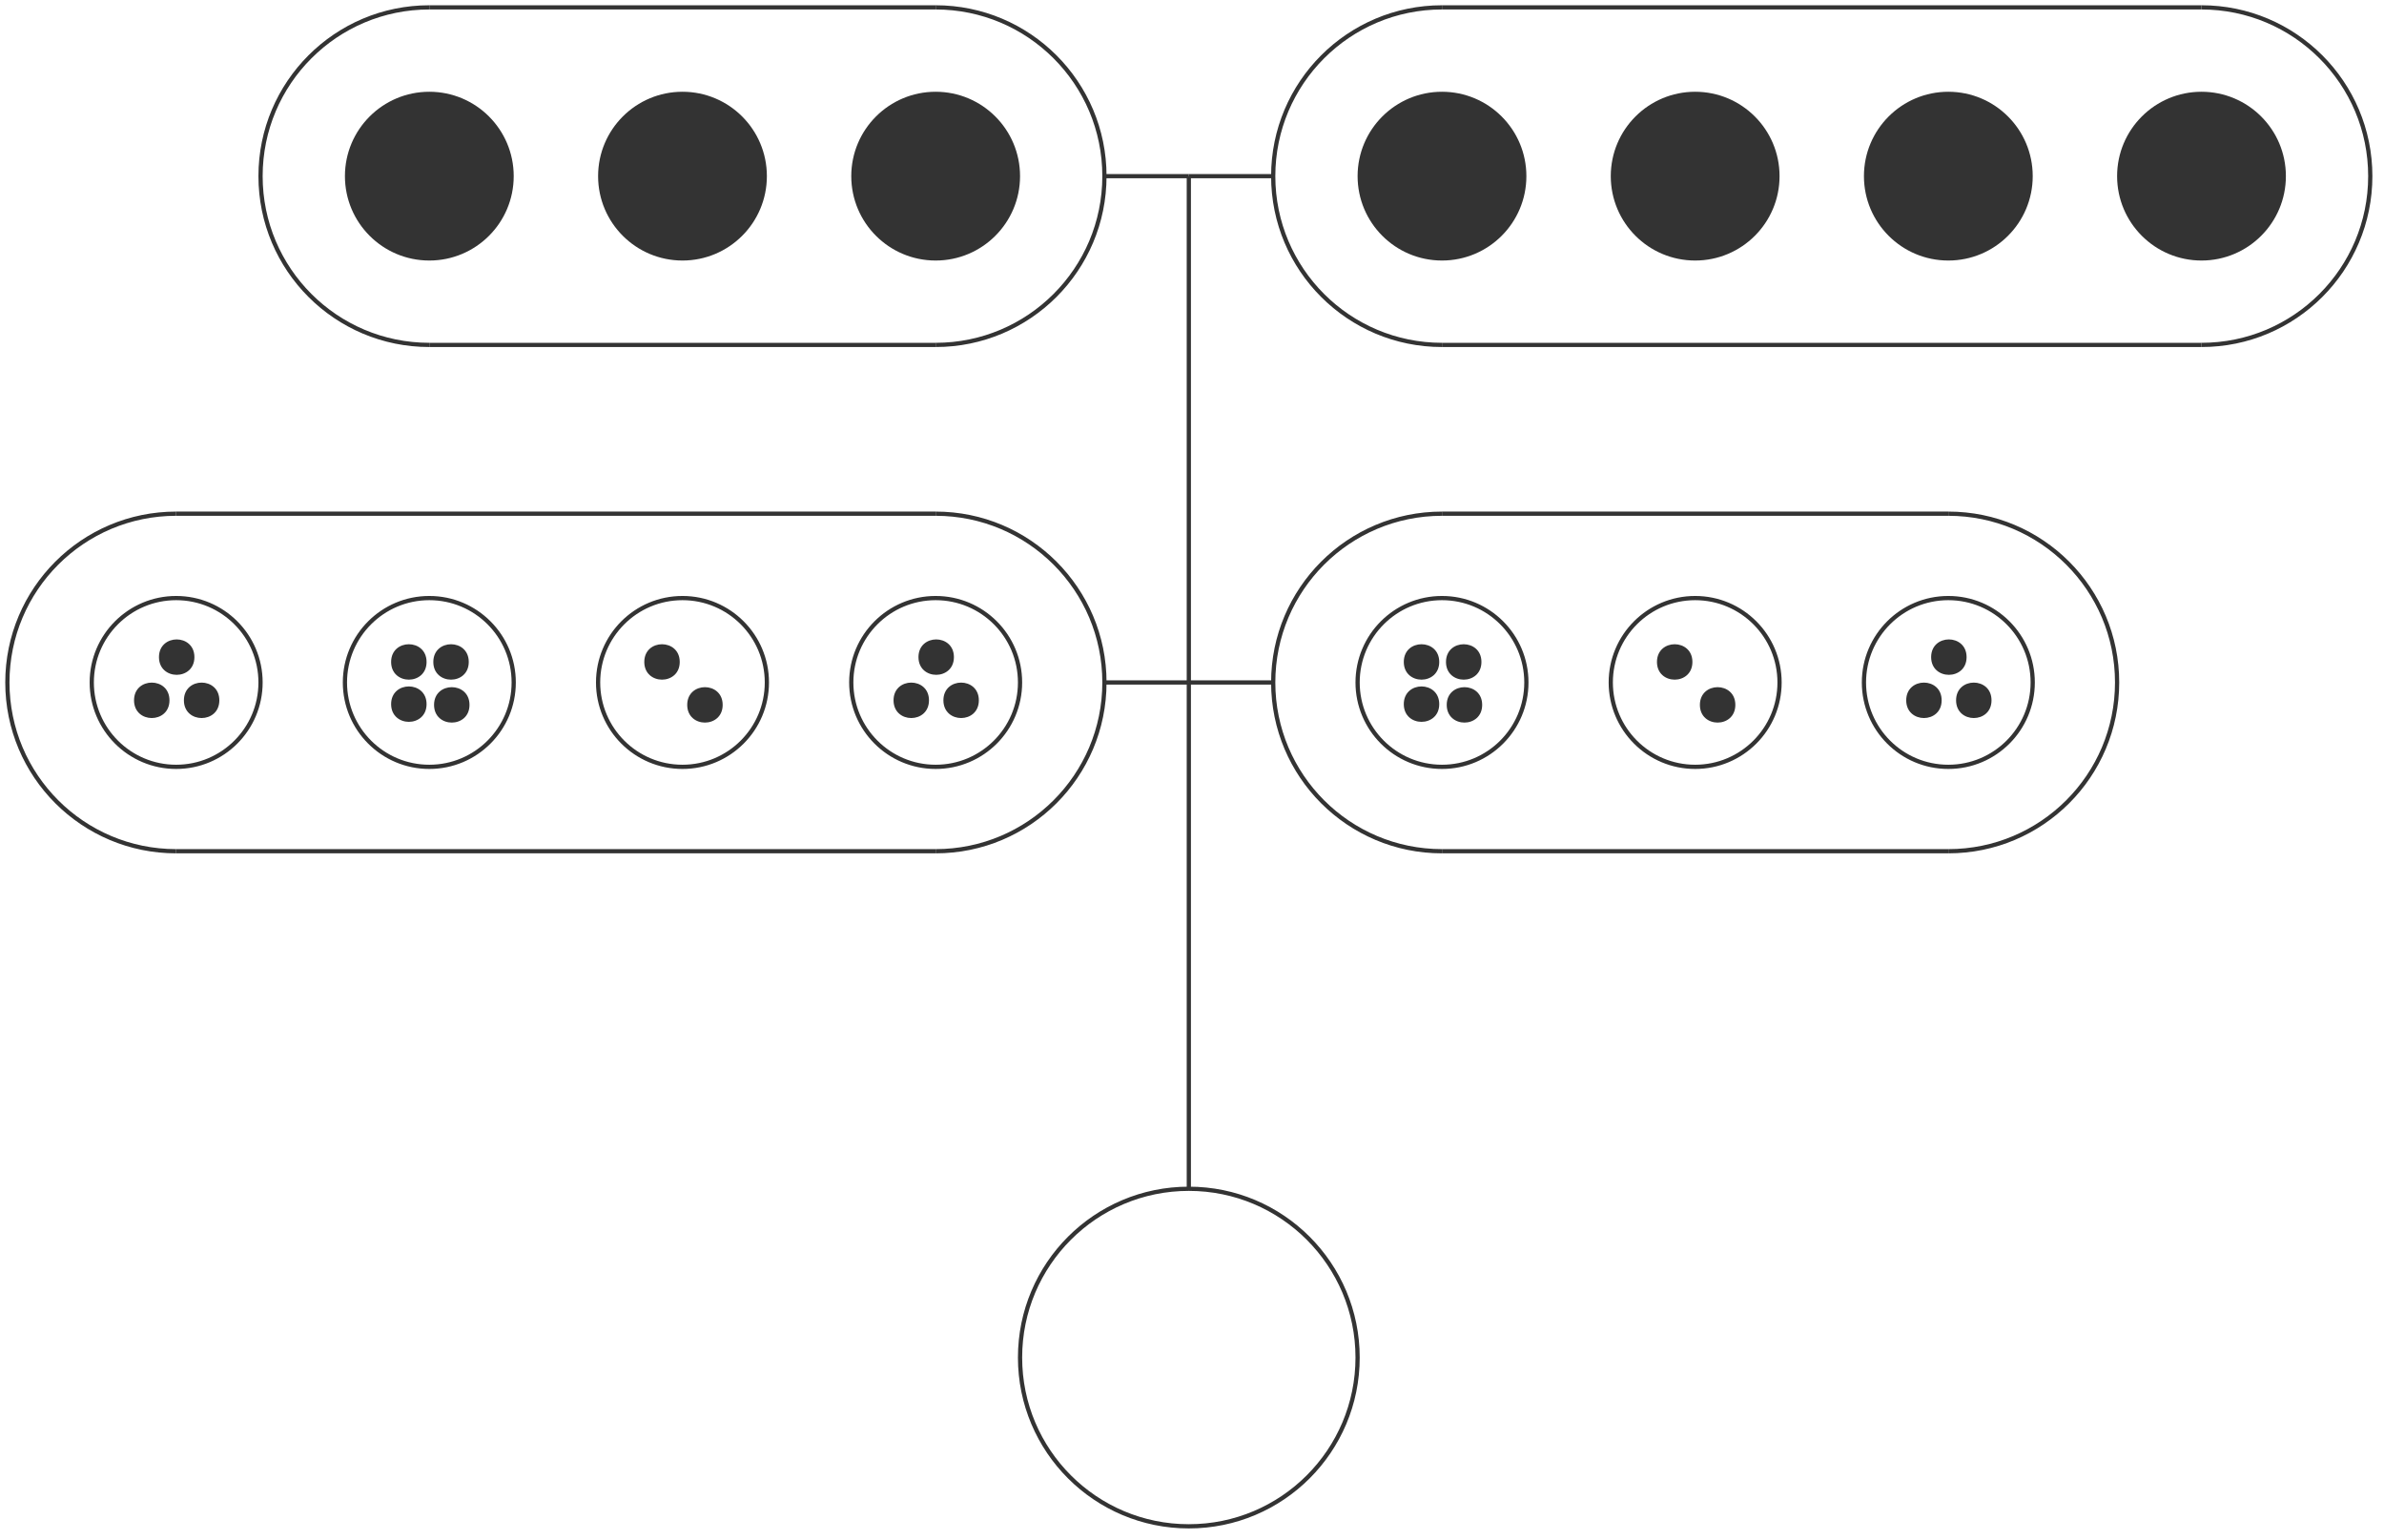 <?xml version="1.0" encoding="UTF-8"?>
<svg xmlns="http://www.w3.org/2000/svg" xmlns:xlink="http://www.w3.org/1999/xlink" width="226pt" height="146pt" viewBox="0 0 226 146" version="1.1">
<g id="surface1">
<path style="fill:none;stroke-width:0.4;stroke-linecap:butt;stroke-linejoin:round;stroke:rgb(20%,20%,20%);stroke-opacity:1;stroke-miterlimit:10;" d="M 151.999 736.001 C 143.163 736.001 135.999 743.165 135.999 752.001 C 135.999 760.837 143.163 768.001 151.999 768.001 " transform="matrix(1,0,0,-1,-111.3,768.7)"/>
<path style="fill:none;stroke-width:0.4;stroke-linecap:butt;stroke-linejoin:round;stroke:rgb(20%,20%,20%);stroke-opacity:1;stroke-miterlimit:10;" d="M 199.999 768.001 C 208.835 768.001 215.999 760.837 215.999 752.001 C 215.999 743.165 208.835 736.001 199.999 736.001 " transform="matrix(1,0,0,-1,-111.3,768.7)"/>
<path style=" stroke:none;fill-rule:evenodd;fill:rgb(20%,20%,20%);fill-opacity:1;" d="M 48.699 16.699 C 48.699 12.281 45.117 8.699 40.699 8.699 C 36.281 8.699 32.699 12.281 32.699 16.699 C 32.699 21.117 36.281 24.699 40.699 24.699 C 45.117 24.699 48.699 21.117 48.699 16.699 Z M 48.699 16.699 "/>
<path style=" stroke:none;fill-rule:evenodd;fill:rgb(20%,20%,20%);fill-opacity:1;" d="M 72.699 16.699 C 72.699 12.281 69.117 8.699 64.699 8.699 C 60.281 8.699 56.699 12.281 56.699 16.699 C 56.699 21.117 60.281 24.699 64.699 24.699 C 69.117 24.699 72.699 21.117 72.699 16.699 Z M 72.699 16.699 "/>
<path style=" stroke:none;fill-rule:evenodd;fill:rgb(20%,20%,20%);fill-opacity:1;" d="M 96.699 16.699 C 96.699 12.281 93.117 8.699 88.699 8.699 C 84.281 8.699 80.699 12.281 80.699 16.699 C 80.699 21.117 84.281 24.699 88.699 24.699 C 93.117 24.699 96.699 21.117 96.699 16.699 Z M 96.699 16.699 "/>
<path style="fill:none;stroke-width:0.4;stroke-linecap:butt;stroke-linejoin:round;stroke:rgb(20%,20%,20%);stroke-opacity:1;stroke-miterlimit:10;" d="M 247.999 736.001 C 239.163 736.001 231.999 743.165 231.999 752.001 C 231.999 760.837 239.163 768.001 247.999 768.001 " transform="matrix(1,0,0,-1,-111.3,768.7)"/>
<path style="fill:none;stroke-width:0.4;stroke-linecap:butt;stroke-linejoin:round;stroke:rgb(20%,20%,20%);stroke-opacity:1;stroke-miterlimit:10;" d="M 319.999 768.001 C 328.835 768.001 335.999 760.837 335.999 752.001 C 335.999 743.165 328.835 736.001 319.999 736.001 " transform="matrix(1,0,0,-1,-111.3,768.7)"/>
<path style="fill:none;stroke-width:0.4;stroke-linecap:butt;stroke-linejoin:round;stroke:rgb(20%,20%,20%);stroke-opacity:1;stroke-miterlimit:10;" d="M 247.999 768.001 L 319.999 768.001 " transform="matrix(1,0,0,-1,-111.3,768.7)"/>
<path style="fill:none;stroke-width:0.4;stroke-linecap:butt;stroke-linejoin:round;stroke:rgb(20%,20%,20%);stroke-opacity:1;stroke-miterlimit:10;" d="M 247.999 736.001 L 319.999 736.001 " transform="matrix(1,0,0,-1,-111.3,768.7)"/>
<path style=" stroke:none;fill-rule:evenodd;fill:rgb(20%,20%,20%);fill-opacity:1;" d="M 144.699 16.699 C 144.699 12.281 141.117 8.699 136.699 8.699 C 132.281 8.699 128.699 12.281 128.699 16.699 C 128.699 21.117 132.281 24.699 136.699 24.699 C 141.117 24.699 144.699 21.117 144.699 16.699 Z M 144.699 16.699 "/>
<path style=" stroke:none;fill-rule:evenodd;fill:rgb(20%,20%,20%);fill-opacity:1;" d="M 168.699 16.699 C 168.699 12.281 165.117 8.699 160.699 8.699 C 156.281 8.699 152.699 12.281 152.699 16.699 C 152.699 21.117 156.281 24.699 160.699 24.699 C 165.117 24.699 168.699 21.117 168.699 16.699 Z M 168.699 16.699 "/>
<path style=" stroke:none;fill-rule:evenodd;fill:rgb(20%,20%,20%);fill-opacity:1;" d="M 192.699 16.699 C 192.699 12.281 189.117 8.699 184.699 8.699 C 180.281 8.699 176.699 12.281 176.699 16.699 C 176.699 21.117 180.281 24.699 184.699 24.699 C 189.117 24.699 192.699 21.117 192.699 16.699 Z M 192.699 16.699 "/>
<path style=" stroke:none;fill-rule:evenodd;fill:rgb(20%,20%,20%);fill-opacity:1;" d="M 216.699 16.699 C 216.699 12.281 213.117 8.699 208.699 8.699 C 204.281 8.699 200.699 12.281 200.699 16.699 C 200.699 21.117 204.281 24.699 208.699 24.699 C 213.117 24.699 216.699 21.117 216.699 16.699 Z M 216.699 16.699 "/>
<path style="fill:none;stroke-width:0.4;stroke-linecap:butt;stroke-linejoin:round;stroke:rgb(20%,20%,20%);stroke-opacity:1;stroke-miterlimit:10;" d="M 127.999 688.001 C 119.163 688.001 111.999 695.165 111.999 704.001 C 111.999 712.837 119.163 720.001 127.999 720.001 " transform="matrix(1,0,0,-1,-111.3,768.7)"/>
<path style="fill:none;stroke-width:0.4;stroke-linecap:butt;stroke-linejoin:round;stroke:rgb(20%,20%,20%);stroke-opacity:1;stroke-miterlimit:10;" d="M 199.999 720.001 C 208.835 720.001 215.999 712.837 215.999 704.001 C 215.999 695.165 208.835 688.001 199.999 688.001 " transform="matrix(1,0,0,-1,-111.3,768.7)"/>
<path style="fill:none;stroke-width:0.4;stroke-linecap:butt;stroke-linejoin:round;stroke:rgb(20%,20%,20%);stroke-opacity:1;stroke-miterlimit:10;" d="M 127.999 720.001 L 199.999 720.001 " transform="matrix(1,0,0,-1,-111.3,768.7)"/>
<path style="fill:none;stroke-width:0.4;stroke-linecap:butt;stroke-linejoin:round;stroke:rgb(20%,20%,20%);stroke-opacity:1;stroke-miterlimit:10;" d="M 127.999 688.001 L 199.999 688.001 " transform="matrix(1,0,0,-1,-111.3,768.7)"/>
<path style="fill:none;stroke-width:0.4;stroke-linecap:butt;stroke-linejoin:round;stroke:rgb(20%,20%,20%);stroke-opacity:1;stroke-miterlimit:10;" d="M 135.999 704.001 C 135.999 708.419 132.417 712.001 127.999 712.001 C 123.581 712.001 119.999 708.419 119.999 704.001 C 119.999 699.583 123.581 696.001 127.999 696.001 C 132.417 696.001 135.999 699.583 135.999 704.001 Z M 135.999 704.001 " transform="matrix(1,0,0,-1,-111.3,768.7)"/>
<path style="fill:none;stroke-width:0.4;stroke-linecap:butt;stroke-linejoin:round;stroke:rgb(20%,20%,20%);stroke-opacity:1;stroke-miterlimit:10;" d="M 159.999 704.001 C 159.999 708.419 156.417 712.001 151.999 712.001 C 147.581 712.001 143.999 708.419 143.999 704.001 C 143.999 699.583 147.581 696.001 151.999 696.001 C 156.417 696.001 159.999 699.583 159.999 704.001 Z M 159.999 704.001 " transform="matrix(1,0,0,-1,-111.3,768.7)"/>
<path style="fill:none;stroke-width:0.4;stroke-linecap:butt;stroke-linejoin:round;stroke:rgb(20%,20%,20%);stroke-opacity:1;stroke-miterlimit:10;" d="M 183.999 704.001 C 183.999 708.419 180.417 712.001 175.999 712.001 C 171.581 712.001 167.999 708.419 167.999 704.001 C 167.999 699.583 171.581 696.001 175.999 696.001 C 180.417 696.001 183.999 699.583 183.999 704.001 Z M 183.999 704.001 " transform="matrix(1,0,0,-1,-111.3,768.7)"/>
<path style="fill:none;stroke-width:0.4;stroke-linecap:butt;stroke-linejoin:round;stroke:rgb(20%,20%,20%);stroke-opacity:1;stroke-miterlimit:10;" d="M 207.999 704.001 C 207.999 708.419 204.417 712.001 199.999 712.001 C 195.581 712.001 191.999 708.419 191.999 704.001 C 191.999 699.583 195.581 696.001 199.999 696.001 C 204.417 696.001 207.999 699.583 207.999 704.001 Z M 207.999 704.001 " transform="matrix(1,0,0,-1,-111.3,768.7)"/>
<path style=" stroke:none;fill-rule:evenodd;fill:rgb(20%,20%,20%);fill-opacity:1;" d="M 16.066 66.391 C 16.066 64.152 12.707 64.152 12.707 66.391 C 12.707 68.633 16.066 68.633 16.066 66.391 Z M 16.066 66.391 "/>
<path style=" stroke:none;fill-rule:evenodd;fill:rgb(20%,20%,20%);fill-opacity:1;" d="M 20.793 66.391 C 20.793 64.152 17.434 64.152 17.434 66.391 C 17.434 68.633 20.793 68.633 20.793 66.391 Z M 20.793 66.391 "/>
<path style=" stroke:none;fill-rule:evenodd;fill:rgb(20%,20%,20%);fill-opacity:1;" d="M 18.43 62.297 C 18.43 60.059 15.07 60.059 15.07 62.297 C 15.07 64.535 18.43 64.535 18.43 62.297 Z M 18.43 62.297 "/>
<path style=" stroke:none;fill-rule:evenodd;fill:rgb(20%,20%,20%);fill-opacity:1;" d="M 40.438 62.754 C 40.438 60.516 37.078 60.516 37.078 62.754 C 37.078 64.992 40.438 64.992 40.438 62.754 Z M 40.438 62.754 "/>
<path style=" stroke:none;fill-rule:evenodd;fill:rgb(20%,20%,20%);fill-opacity:1;" d="M 44.508 66.824 C 44.508 64.586 41.148 64.586 41.148 66.824 C 41.148 69.062 44.508 69.062 44.508 66.824 Z M 44.508 66.824 "/>
<path style=" stroke:none;fill-rule:evenodd;fill:rgb(20%,20%,20%);fill-opacity:1;" d="M 44.438 62.754 C 44.438 60.516 41.078 60.516 41.078 62.754 C 41.078 64.992 44.438 64.992 44.438 62.754 Z M 44.438 62.754 "/>
<path style=" stroke:none;fill-rule:evenodd;fill:rgb(20%,20%,20%);fill-opacity:1;" d="M 40.438 66.754 C 40.438 64.516 37.078 64.516 37.078 66.754 C 37.078 68.992 40.438 68.992 40.438 66.754 Z M 40.438 66.754 "/>
<path style=" stroke:none;fill-rule:evenodd;fill:rgb(20%,20%,20%);fill-opacity:1;" d="M 64.438 62.754 C 64.438 60.516 61.078 60.516 61.078 62.754 C 61.078 64.992 64.438 64.992 64.438 62.754 Z M 64.438 62.754 "/>
<path style=" stroke:none;fill-rule:evenodd;fill:rgb(20%,20%,20%);fill-opacity:1;" d="M 68.508 66.824 C 68.508 64.586 65.148 64.586 65.148 66.824 C 65.148 69.062 68.508 69.062 68.508 66.824 Z M 68.508 66.824 "/>
<path style=" stroke:none;fill-rule:evenodd;fill:rgb(20%,20%,20%);fill-opacity:1;" d="M 88.066 66.391 C 88.066 64.152 84.707 64.152 84.707 66.391 C 84.707 68.633 88.066 68.633 88.066 66.391 Z M 88.066 66.391 "/>
<path style=" stroke:none;fill-rule:evenodd;fill:rgb(20%,20%,20%);fill-opacity:1;" d="M 92.793 66.391 C 92.793 64.152 89.434 64.152 89.434 66.391 C 89.434 68.633 92.793 68.633 92.793 66.391 Z M 92.793 66.391 "/>
<path style=" stroke:none;fill-rule:evenodd;fill:rgb(20%,20%,20%);fill-opacity:1;" d="M 90.43 62.297 C 90.43 60.059 87.07 60.059 87.07 62.297 C 87.07 64.535 90.43 64.535 90.43 62.297 Z M 90.43 62.297 "/>
<path style="fill:none;stroke-width:0.4;stroke-linecap:butt;stroke-linejoin:round;stroke:rgb(20%,20%,20%);stroke-opacity:1;stroke-miterlimit:10;" d="M 255.999 704.001 C 255.999 708.419 252.417 712.001 247.999 712.001 C 243.581 712.001 239.999 708.419 239.999 704.001 C 239.999 699.583 243.581 696.001 247.999 696.001 C 252.417 696.001 255.999 699.583 255.999 704.001 Z M 255.999 704.001 " transform="matrix(1,0,0,-1,-111.3,768.7)"/>
<path style="fill:none;stroke-width:0.4;stroke-linecap:butt;stroke-linejoin:round;stroke:rgb(20%,20%,20%);stroke-opacity:1;stroke-miterlimit:10;" d="M 279.999 704.001 C 279.999 708.419 276.417 712.001 271.999 712.001 C 267.581 712.001 263.999 708.419 263.999 704.001 C 263.999 699.583 267.581 696.001 271.999 696.001 C 276.417 696.001 279.999 699.583 279.999 704.001 Z M 279.999 704.001 " transform="matrix(1,0,0,-1,-111.3,768.7)"/>
<path style="fill:none;stroke-width:0.4;stroke-linecap:butt;stroke-linejoin:round;stroke:rgb(20%,20%,20%);stroke-opacity:1;stroke-miterlimit:10;" d="M 303.999 704.001 C 303.999 708.419 300.417 712.001 295.999 712.001 C 291.581 712.001 287.999 708.419 287.999 704.001 C 287.999 699.583 291.581 696.001 295.999 696.001 C 300.417 696.001 303.999 699.583 303.999 704.001 Z M 303.999 704.001 " transform="matrix(1,0,0,-1,-111.3,768.7)"/>
<path style=" stroke:none;fill-rule:evenodd;fill:rgb(20%,20%,20%);fill-opacity:1;" d="M 136.438 62.754 C 136.438 60.516 133.078 60.516 133.078 62.754 C 133.078 64.992 136.438 64.992 136.438 62.754 Z M 136.438 62.754 "/>
<path style=" stroke:none;fill-rule:evenodd;fill:rgb(20%,20%,20%);fill-opacity:1;" d="M 140.508 66.824 C 140.508 64.586 137.148 64.586 137.148 66.824 C 137.148 69.062 140.508 69.062 140.508 66.824 Z M 140.508 66.824 "/>
<path style=" stroke:none;fill-rule:evenodd;fill:rgb(20%,20%,20%);fill-opacity:1;" d="M 140.438 62.754 C 140.438 60.516 137.078 60.516 137.078 62.754 C 137.078 64.992 140.438 64.992 140.438 62.754 Z M 140.438 62.754 "/>
<path style=" stroke:none;fill-rule:evenodd;fill:rgb(20%,20%,20%);fill-opacity:1;" d="M 136.438 66.754 C 136.438 64.516 133.078 64.516 133.078 66.754 C 133.078 68.992 136.438 68.992 136.438 66.754 Z M 136.438 66.754 "/>
<path style=" stroke:none;fill-rule:evenodd;fill:rgb(20%,20%,20%);fill-opacity:1;" d="M 160.438 62.754 C 160.438 60.516 157.078 60.516 157.078 62.754 C 157.078 64.992 160.438 64.992 160.438 62.754 Z M 160.438 62.754 "/>
<path style=" stroke:none;fill-rule:evenodd;fill:rgb(20%,20%,20%);fill-opacity:1;" d="M 164.508 66.824 C 164.508 64.586 161.148 64.586 161.148 66.824 C 161.148 69.062 164.508 69.062 164.508 66.824 Z M 164.508 66.824 "/>
<path style=" stroke:none;fill-rule:evenodd;fill:rgb(20%,20%,20%);fill-opacity:1;" d="M 184.066 66.391 C 184.066 64.152 180.707 64.152 180.707 66.391 C 180.707 68.633 184.066 68.633 184.066 66.391 Z M 184.066 66.391 "/>
<path style=" stroke:none;fill-rule:evenodd;fill:rgb(20%,20%,20%);fill-opacity:1;" d="M 188.793 66.391 C 188.793 64.152 185.434 64.152 185.434 66.391 C 185.434 68.633 188.793 68.633 188.793 66.391 Z M 188.793 66.391 "/>
<path style=" stroke:none;fill-rule:evenodd;fill:rgb(20%,20%,20%);fill-opacity:1;" d="M 186.43 62.297 C 186.43 60.059 183.07 60.059 183.07 62.297 C 183.07 64.535 186.43 64.535 186.43 62.297 Z M 186.43 62.297 "/>
<path style="fill:none;stroke-width:0.4;stroke-linecap:butt;stroke-linejoin:round;stroke:rgb(20%,20%,20%);stroke-opacity:1;stroke-miterlimit:10;" d="M 151.999 768.001 L 199.999 768.001 " transform="matrix(1,0,0,-1,-111.3,768.7)"/>
<path style="fill:none;stroke-width:0.4;stroke-linecap:butt;stroke-linejoin:round;stroke:rgb(20%,20%,20%);stroke-opacity:1;stroke-miterlimit:10;" d="M 151.999 736.001 L 199.999 736.001 " transform="matrix(1,0,0,-1,-111.3,768.7)"/>
<path style="fill:none;stroke-width:0.4;stroke-linecap:butt;stroke-linejoin:round;stroke:rgb(20%,20%,20%);stroke-opacity:1;stroke-miterlimit:10;" d="M 247.999 688.001 C 239.163 688.001 231.999 695.165 231.999 704.001 C 231.999 712.837 239.163 720.001 247.999 720.001 " transform="matrix(1,0,0,-1,-111.3,768.7)"/>
<path style="fill:none;stroke-width:0.4;stroke-linecap:butt;stroke-linejoin:round;stroke:rgb(20%,20%,20%);stroke-opacity:1;stroke-miterlimit:10;" d="M 295.999 720.001 C 304.835 720.001 311.999 712.837 311.999 704.001 C 311.999 695.165 304.835 688.001 295.999 688.001 " transform="matrix(1,0,0,-1,-111.3,768.7)"/>
<path style="fill:none;stroke-width:0.4;stroke-linecap:butt;stroke-linejoin:round;stroke:rgb(20%,20%,20%);stroke-opacity:1;stroke-miterlimit:10;" d="M 247.999 720.001 L 295.999 720.001 " transform="matrix(1,0,0,-1,-111.3,768.7)"/>
<path style="fill:none;stroke-width:0.4;stroke-linecap:butt;stroke-linejoin:round;stroke:rgb(20%,20%,20%);stroke-opacity:1;stroke-miterlimit:10;" d="M 247.999 688.001 L 295.999 688.001 " transform="matrix(1,0,0,-1,-111.3,768.7)"/>
<path style="fill:none;stroke-width:0.4;stroke-linecap:butt;stroke-linejoin:round;stroke:rgb(20%,20%,20%);stroke-opacity:1;stroke-miterlimit:10;" d="M 215.999 752.001 L 223.999 752.001 " transform="matrix(1,0,0,-1,-111.3,768.7)"/>
<path style="fill:none;stroke-width:0.4;stroke-linecap:butt;stroke-linejoin:round;stroke:rgb(20%,20%,20%);stroke-opacity:1;stroke-miterlimit:10;" d="M 223.999 752.001 L 231.999 752.001 " transform="matrix(1,0,0,-1,-111.3,768.7)"/>
<path style="fill:none;stroke-width:0.4;stroke-linecap:butt;stroke-linejoin:round;stroke:rgb(20%,20%,20%);stroke-opacity:1;stroke-miterlimit:10;" d="M 223.999 752.001 L 223.999 704.001 " transform="matrix(1,0,0,-1,-111.3,768.7)"/>
<path style="fill:none;stroke-width:0.4;stroke-linecap:butt;stroke-linejoin:round;stroke:rgb(20%,20%,20%);stroke-opacity:1;stroke-miterlimit:10;" d="M 223.999 704.001 L 231.999 704.001 " transform="matrix(1,0,0,-1,-111.3,768.7)"/>
<path style="fill:none;stroke-width:0.4;stroke-linecap:butt;stroke-linejoin:round;stroke:rgb(20%,20%,20%);stroke-opacity:1;stroke-miterlimit:10;" d="M 223.999 704.001 L 215.999 704.001 " transform="matrix(1,0,0,-1,-111.3,768.7)"/>
<path style="fill:none;stroke-width:0.4;stroke-linecap:butt;stroke-linejoin:round;stroke:rgb(20%,20%,20%);stroke-opacity:1;stroke-miterlimit:10;" d="M 223.999 704.001 L 223.999 656.001 " transform="matrix(1,0,0,-1,-111.3,768.7)"/>
<path style="fill:none;stroke-width:0.4;stroke-linecap:butt;stroke-linejoin:round;stroke:rgb(20%,20%,20%);stroke-opacity:1;stroke-miterlimit:10;" d="M 239.999 640.001 C 239.999 648.837 232.835 656.001 223.999 656.001 C 215.163 656.001 207.999 648.837 207.999 640.001 C 207.999 631.165 215.163 624.001 223.999 624.001 C 232.835 624.001 239.999 631.165 239.999 640.001 Z M 239.999 640.001 " transform="matrix(1,0,0,-1,-111.3,768.7)"/>
</g>
</svg>
